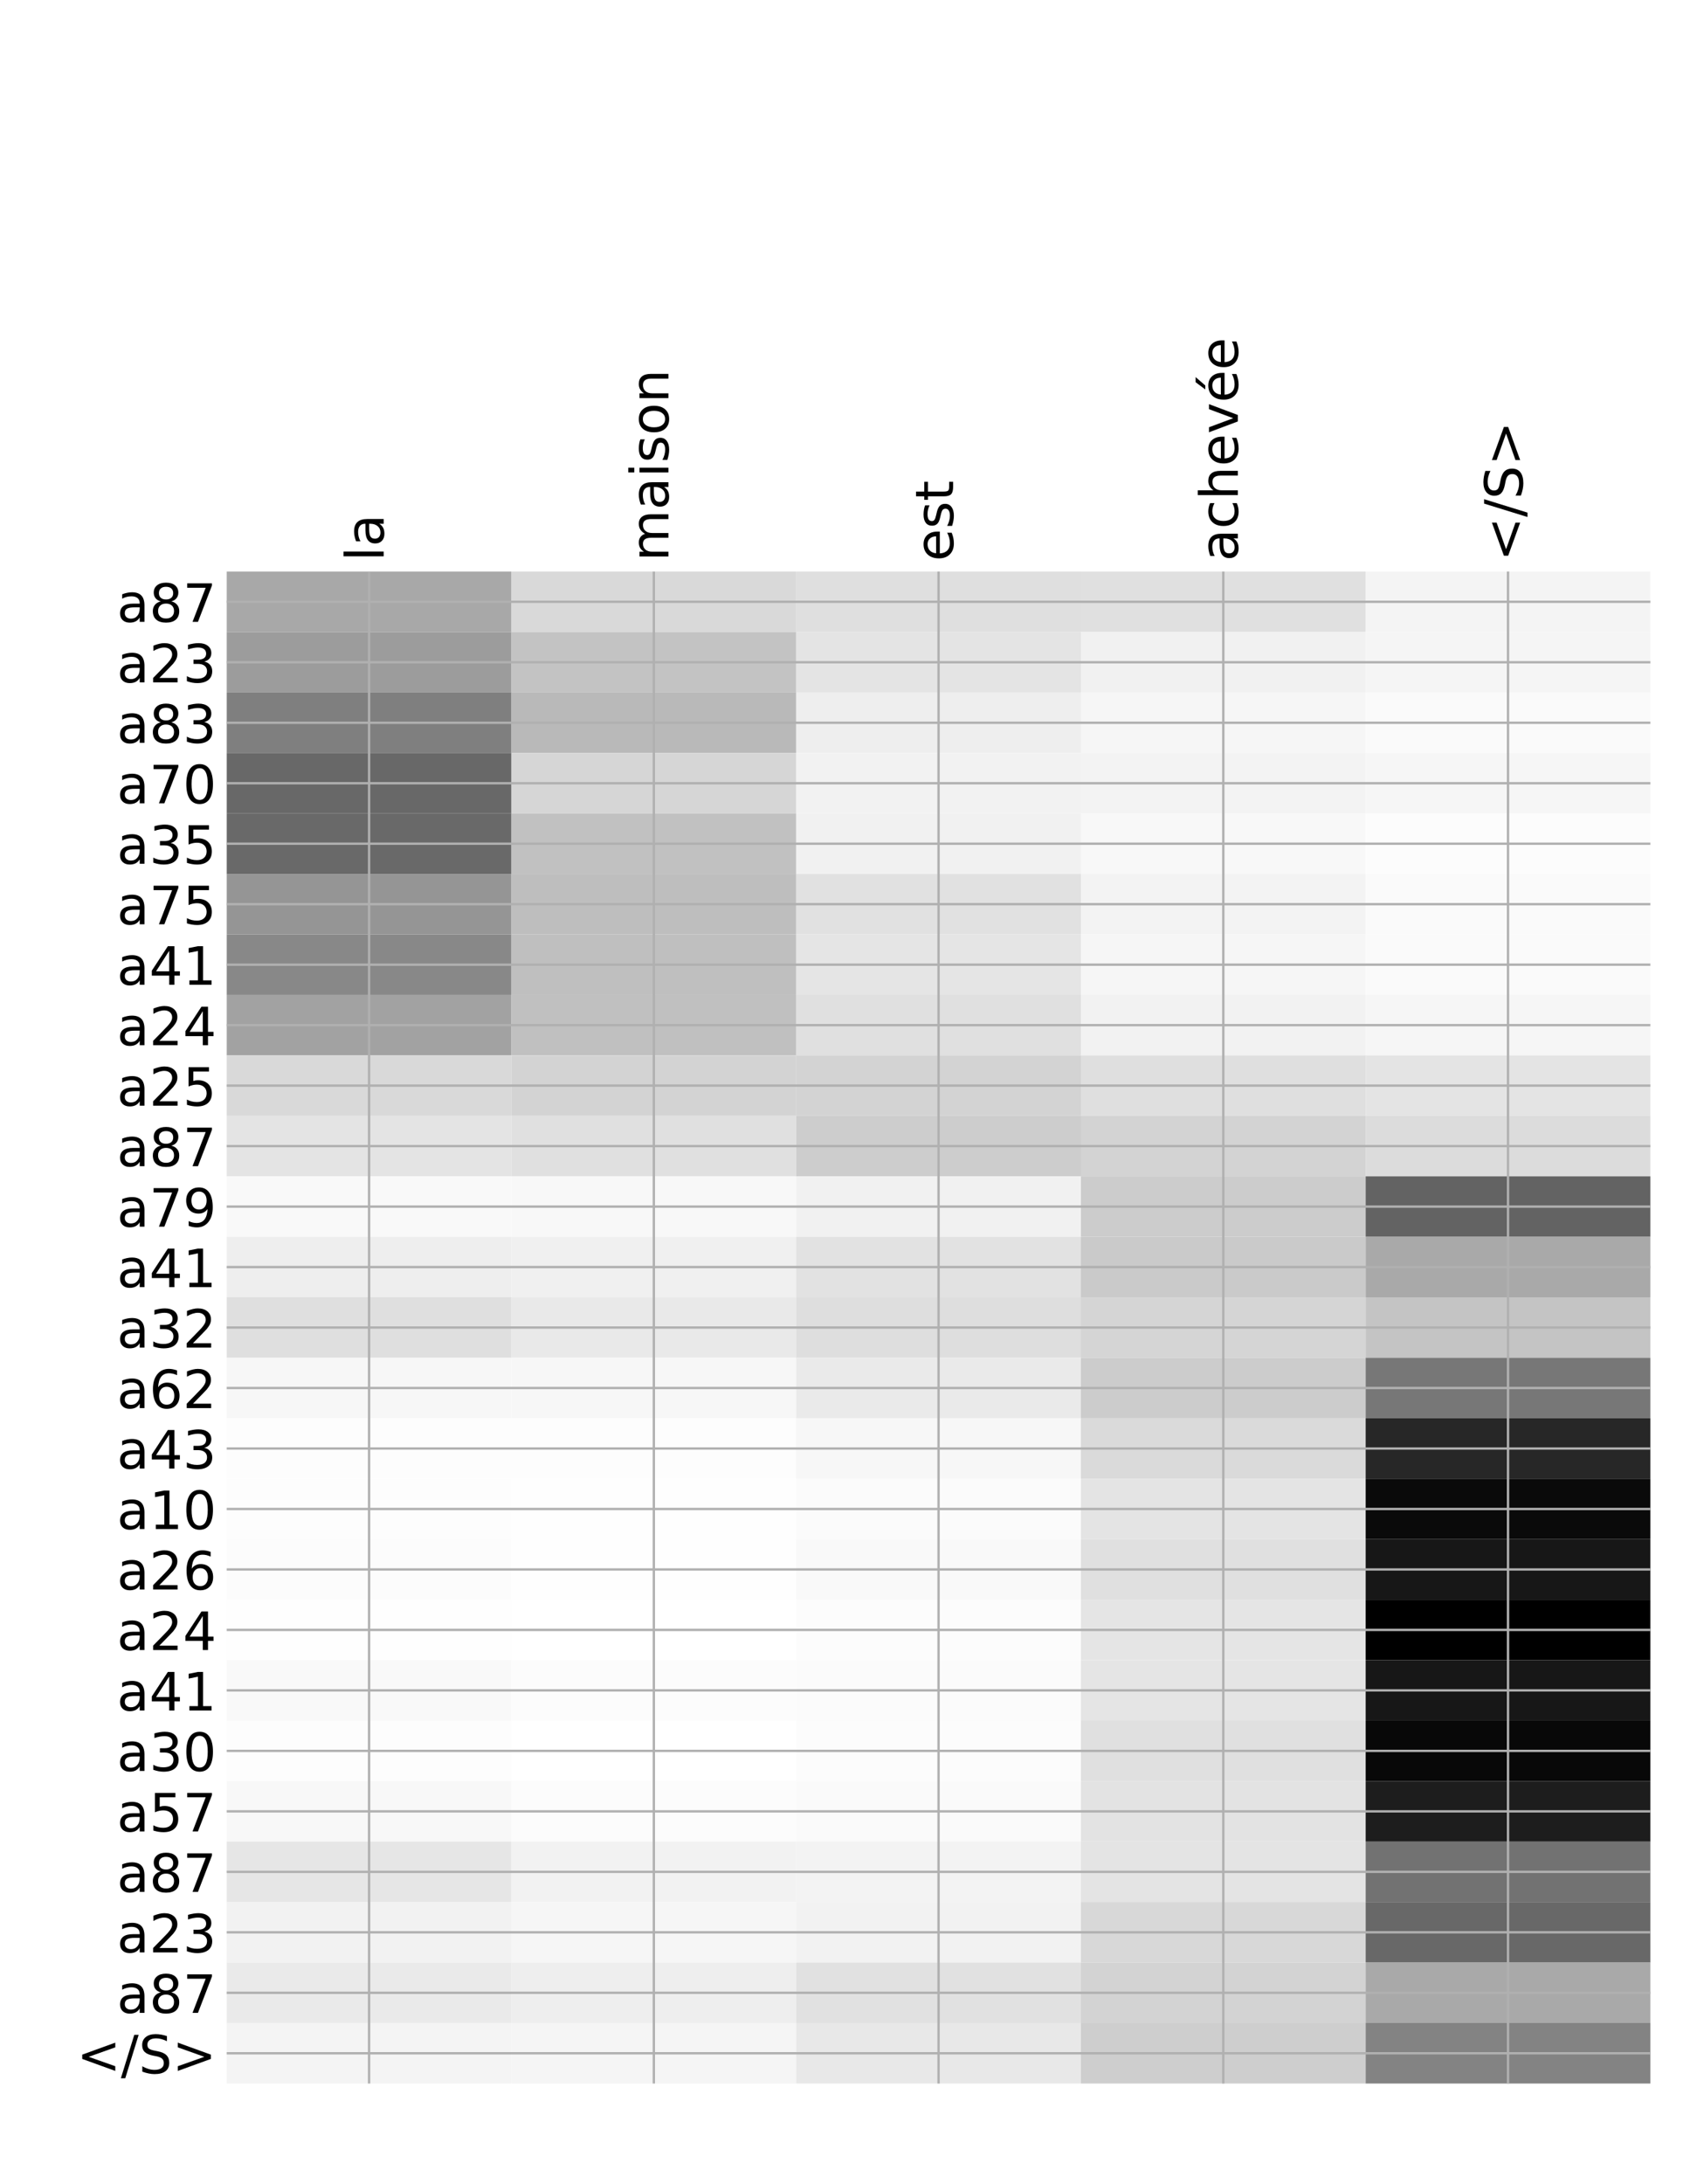 <?xml version="1.0" encoding="utf-8" standalone="no"?>
<!DOCTYPE svg PUBLIC "-//W3C//DTD SVG 1.1//EN"
  "http://www.w3.org/Graphics/SVG/1.1/DTD/svg11.dtd">
<!-- Created with matplotlib (http://matplotlib.org/) -->
<svg height="744pt" version="1.1" viewBox="0 0 576 744" width="576pt" xmlns="http://www.w3.org/2000/svg" xmlns:xlink="http://www.w3.org/1999/xlink">
 <defs>
  <style type="text/css">
*{stroke-linecap:butt;stroke-linejoin:round;}
  </style>
 </defs>
 <g id="figure_1">
  <g id="patch_1">
   <path d="M 0 744 
L 576 744 
L 576 0 
L 0 0 
z
" style="fill:#ffffff;"/>
  </g>
  <g id="axes_1">
   <g id="PolyCollection_1">
    <path clip-path="url(#p7349bd6977)" d="M 77.275 194.697 
L 77.275 215.299 
L 174.32 215.299 
L 174.32 194.697 
L 77.275 194.697 
z
" style="fill:#a8a8a8;"/>
    <path clip-path="url(#p7349bd6977)" d="M 174.32 194.697 
L 174.32 215.299 
L 271.365 215.299 
L 271.365 194.697 
L 174.32 194.697 
z
" style="fill:#d9d9d9;"/>
    <path clip-path="url(#p7349bd6977)" d="M 271.365 194.697 
L 271.365 215.299 
L 368.41 215.299 
L 368.41 194.697 
L 271.365 194.697 
z
" style="fill:#dfdfdf;"/>
    <path clip-path="url(#p7349bd6977)" d="M 368.41 194.697 
L 368.41 215.299 
L 465.455 215.299 
L 465.455 194.697 
L 368.41 194.697 
z
" style="fill:#e0e0e0;"/>
    <path clip-path="url(#p7349bd6977)" d="M 465.455 194.697 
L 465.455 215.299 
L 562.5 215.299 
L 562.5 194.697 
L 465.455 194.697 
z
" style="fill:#f4f4f4;"/>
    <path clip-path="url(#p7349bd6977)" d="M 77.275 215.299 
L 77.275 235.9 
L 174.32 235.9 
L 174.32 215.299 
L 77.275 215.299 
z
" style="fill:#9c9c9c;"/>
    <path clip-path="url(#p7349bd6977)" d="M 174.32 215.299 
L 174.32 235.9 
L 271.365 235.9 
L 271.365 215.299 
L 174.32 215.299 
z
" style="fill:#c3c3c3;"/>
    <path clip-path="url(#p7349bd6977)" d="M 271.365 215.299 
L 271.365 235.9 
L 368.41 235.9 
L 368.41 215.299 
L 271.365 215.299 
z
" style="fill:#e4e4e4;"/>
    <path clip-path="url(#p7349bd6977)" d="M 368.41 215.299 
L 368.41 235.9 
L 465.455 235.9 
L 465.455 215.299 
L 368.41 215.299 
z
" style="fill:#f1f1f1;"/>
    <path clip-path="url(#p7349bd6977)" d="M 465.455 215.299 
L 465.455 235.9 
L 562.5 235.9 
L 562.5 215.299 
L 465.455 215.299 
z
" style="fill:#f5f5f5;"/>
    <path clip-path="url(#p7349bd6977)" d="M 77.275 235.9 
L 77.275 256.501 
L 174.32 256.501 
L 174.32 235.9 
L 77.275 235.9 
z
" style="fill:#7f7f7f;"/>
    <path clip-path="url(#p7349bd6977)" d="M 174.32 235.9 
L 174.32 256.501 
L 271.365 256.501 
L 271.365 235.9 
L 174.32 235.9 
z
" style="fill:#b9b9b9;"/>
    <path clip-path="url(#p7349bd6977)" d="M 271.365 235.9 
L 271.365 256.501 
L 368.41 256.501 
L 368.41 235.9 
L 271.365 235.9 
z
" style="fill:#eeeeee;"/>
    <path clip-path="url(#p7349bd6977)" d="M 368.41 235.9 
L 368.41 256.501 
L 465.455 256.501 
L 465.455 235.9 
L 368.41 235.9 
z
" style="fill:#f6f6f6;"/>
    <path clip-path="url(#p7349bd6977)" d="M 465.455 235.9 
L 465.455 256.501 
L 562.5 256.501 
L 562.5 235.9 
L 465.455 235.9 
z
" style="fill:#fafafa;"/>
    <path clip-path="url(#p7349bd6977)" d="M 77.275 256.501 
L 77.275 277.103 
L 174.32 277.103 
L 174.32 256.501 
L 77.275 256.501 
z
" style="fill:#686868;"/>
    <path clip-path="url(#p7349bd6977)" d="M 174.32 256.501 
L 174.32 277.103 
L 271.365 277.103 
L 271.365 256.501 
L 174.32 256.501 
z
" style="fill:#d6d6d6;"/>
    <path clip-path="url(#p7349bd6977)" d="M 271.365 256.501 
L 271.365 277.103 
L 368.41 277.103 
L 368.41 256.501 
L 271.365 256.501 
z
" style="fill:#f2f2f2;"/>
    <path clip-path="url(#p7349bd6977)" d="M 368.41 256.501 
L 368.41 277.103 
L 465.455 277.103 
L 465.455 256.501 
L 368.41 256.501 
z
" style="fill:#f3f3f3;"/>
    <path clip-path="url(#p7349bd6977)" d="M 465.455 256.501 
L 465.455 277.103 
L 562.5 277.103 
L 562.5 256.501 
L 465.455 256.501 
z
" style="fill:#f6f6f6;"/>
    <path clip-path="url(#p7349bd6977)" d="M 77.275 277.103 
L 77.275 297.704 
L 174.32 297.704 
L 174.32 277.103 
L 77.275 277.103 
z
" style="fill:#696969;"/>
    <path clip-path="url(#p7349bd6977)" d="M 174.32 277.103 
L 174.32 297.704 
L 271.365 297.704 
L 271.365 277.103 
L 174.32 277.103 
z
" style="fill:#c1c1c1;"/>
    <path clip-path="url(#p7349bd6977)" d="M 271.365 277.103 
L 271.365 297.704 
L 368.41 297.704 
L 368.41 277.103 
L 271.365 277.103 
z
" style="fill:#f1f1f1;"/>
    <path clip-path="url(#p7349bd6977)" d="M 368.41 277.103 
L 368.41 297.704 
L 465.455 297.704 
L 465.455 277.103 
L 368.41 277.103 
z
" style="fill:#f8f8f8;"/>
    <path clip-path="url(#p7349bd6977)" d="M 465.455 277.103 
L 465.455 297.704 
L 562.5 297.704 
L 562.5 277.103 
L 465.455 277.103 
z
" style="fill:#fcfcfc;"/>
    <path clip-path="url(#p7349bd6977)" d="M 77.275 297.704 
L 77.275 318.306 
L 174.32 318.306 
L 174.32 297.704 
L 77.275 297.704 
z
" style="fill:#959595;"/>
    <path clip-path="url(#p7349bd6977)" d="M 174.32 297.704 
L 174.32 318.306 
L 271.365 318.306 
L 271.365 297.704 
L 174.32 297.704 
z
" style="fill:#bebebe;"/>
    <path clip-path="url(#p7349bd6977)" d="M 271.365 297.704 
L 271.365 318.306 
L 368.41 318.306 
L 368.41 297.704 
L 271.365 297.704 
z
" style="fill:#e1e1e1;"/>
    <path clip-path="url(#p7349bd6977)" d="M 368.41 297.704 
L 368.41 318.306 
L 465.455 318.306 
L 465.455 297.704 
L 368.41 297.704 
z
" style="fill:#f3f3f3;"/>
    <path clip-path="url(#p7349bd6977)" d="M 465.455 297.704 
L 465.455 318.306 
L 562.5 318.306 
L 562.5 297.704 
L 465.455 297.704 
z
" style="fill:#fafafa;"/>
    <path clip-path="url(#p7349bd6977)" d="M 77.275 318.306 
L 77.275 338.907 
L 174.32 338.907 
L 174.32 318.306 
L 77.275 318.306 
z
" style="fill:#888888;"/>
    <path clip-path="url(#p7349bd6977)" d="M 174.32 318.306 
L 174.32 338.907 
L 271.365 338.907 
L 271.365 318.306 
L 174.32 318.306 
z
" style="fill:#bfbfbf;"/>
    <path clip-path="url(#p7349bd6977)" d="M 271.365 318.306 
L 271.365 338.907 
L 368.41 338.907 
L 368.41 318.306 
L 271.365 318.306 
z
" style="fill:#e5e5e5;"/>
    <path clip-path="url(#p7349bd6977)" d="M 368.41 318.306 
L 368.41 338.907 
L 465.455 338.907 
L 465.455 318.306 
L 368.41 318.306 
z
" style="fill:#f6f6f6;"/>
    <path clip-path="url(#p7349bd6977)" d="M 465.455 318.306 
L 465.455 338.907 
L 562.5 338.907 
L 562.5 318.306 
L 465.455 318.306 
z
" style="fill:#fafafa;"/>
    <path clip-path="url(#p7349bd6977)" d="M 77.275 338.907 
L 77.275 359.509 
L 174.32 359.509 
L 174.32 338.907 
L 77.275 338.907 
z
" style="fill:#a2a2a2;"/>
    <path clip-path="url(#p7349bd6977)" d="M 174.32 338.907 
L 174.32 359.509 
L 271.365 359.509 
L 271.365 338.907 
L 174.32 338.907 
z
" style="fill:#c0c0c0;"/>
    <path clip-path="url(#p7349bd6977)" d="M 271.365 338.907 
L 271.365 359.509 
L 368.41 359.509 
L 368.41 338.907 
L 271.365 338.907 
z
" style="fill:#e0e0e0;"/>
    <path clip-path="url(#p7349bd6977)" d="M 368.41 338.907 
L 368.41 359.509 
L 465.455 359.509 
L 465.455 338.907 
L 368.41 338.907 
z
" style="fill:#f2f2f2;"/>
    <path clip-path="url(#p7349bd6977)" d="M 465.455 338.907 
L 465.455 359.509 
L 562.5 359.509 
L 562.5 338.907 
L 465.455 338.907 
z
" style="fill:#f6f6f6;"/>
    <path clip-path="url(#p7349bd6977)" d="M 77.275 359.509 
L 77.275 380.11 
L 174.32 380.11 
L 174.32 359.509 
L 77.275 359.509 
z
" style="fill:#d9d9d9;"/>
    <path clip-path="url(#p7349bd6977)" d="M 174.32 359.509 
L 174.32 380.11 
L 271.365 380.11 
L 271.365 359.509 
L 174.32 359.509 
z
" style="fill:#d3d3d3;"/>
    <path clip-path="url(#p7349bd6977)" d="M 271.365 359.509 
L 271.365 380.11 
L 368.41 380.11 
L 368.41 359.509 
L 271.365 359.509 
z
" style="fill:#d3d3d3;"/>
    <path clip-path="url(#p7349bd6977)" d="M 368.41 359.509 
L 368.41 380.11 
L 465.455 380.11 
L 465.455 359.509 
L 368.41 359.509 
z
" style="fill:#dfdfdf;"/>
    <path clip-path="url(#p7349bd6977)" d="M 465.455 359.509 
L 465.455 380.11 
L 562.5 380.11 
L 562.5 359.509 
L 465.455 359.509 
z
" style="fill:#e4e4e4;"/>
    <path clip-path="url(#p7349bd6977)" d="M 77.275 380.11 
L 77.275 400.711 
L 174.32 400.711 
L 174.32 380.11 
L 77.275 380.11 
z
" style="fill:#e4e4e4;"/>
    <path clip-path="url(#p7349bd6977)" d="M 174.32 380.11 
L 174.32 400.711 
L 271.365 400.711 
L 271.365 380.11 
L 174.32 380.11 
z
" style="fill:#e0e0e0;"/>
    <path clip-path="url(#p7349bd6977)" d="M 271.365 380.11 
L 271.365 400.711 
L 368.41 400.711 
L 368.41 380.11 
L 271.365 380.11 
z
" style="fill:#cdcdcd;"/>
    <path clip-path="url(#p7349bd6977)" d="M 368.41 380.11 
L 368.41 400.711 
L 465.455 400.711 
L 465.455 380.11 
L 368.41 380.11 
z
" style="fill:#d3d3d3;"/>
    <path clip-path="url(#p7349bd6977)" d="M 465.455 380.11 
L 465.455 400.711 
L 562.5 400.711 
L 562.5 380.11 
L 465.455 380.11 
z
" style="fill:#dcdcdc;"/>
    <path clip-path="url(#p7349bd6977)" d="M 77.275 400.711 
L 77.275 421.313 
L 174.32 421.313 
L 174.32 400.711 
L 77.275 400.711 
z
" style="fill:#f9f9f9;"/>
    <path clip-path="url(#p7349bd6977)" d="M 174.32 400.711 
L 174.32 421.313 
L 271.365 421.313 
L 271.365 400.711 
L 174.32 400.711 
z
" style="fill:#f8f8f8;"/>
    <path clip-path="url(#p7349bd6977)" d="M 271.365 400.711 
L 271.365 421.313 
L 368.41 421.313 
L 368.41 400.711 
L 271.365 400.711 
z
" style="fill:#f1f1f1;"/>
    <path clip-path="url(#p7349bd6977)" d="M 368.41 400.711 
L 368.41 421.313 
L 465.455 421.313 
L 465.455 400.711 
L 368.41 400.711 
z
" style="fill:#cccccc;"/>
    <path clip-path="url(#p7349bd6977)" d="M 465.455 400.711 
L 465.455 421.313 
L 562.5 421.313 
L 562.5 400.711 
L 465.455 400.711 
z
" style="fill:#636363;"/>
    <path clip-path="url(#p7349bd6977)" d="M 77.275 421.313 
L 77.275 441.914 
L 174.32 441.914 
L 174.32 421.313 
L 77.275 421.313 
z
" style="fill:#eeeeee;"/>
    <path clip-path="url(#p7349bd6977)" d="M 174.32 421.313 
L 174.32 441.914 
L 271.365 441.914 
L 271.365 421.313 
L 174.32 421.313 
z
" style="fill:#f0f0f0;"/>
    <path clip-path="url(#p7349bd6977)" d="M 271.365 421.313 
L 271.365 441.914 
L 368.41 441.914 
L 368.41 421.313 
L 271.365 421.313 
z
" style="fill:#e2e2e2;"/>
    <path clip-path="url(#p7349bd6977)" d="M 368.41 421.313 
L 368.41 441.914 
L 465.455 441.914 
L 465.455 421.313 
L 368.41 421.313 
z
" style="fill:#cacaca;"/>
    <path clip-path="url(#p7349bd6977)" d="M 465.455 421.313 
L 465.455 441.914 
L 562.5 441.914 
L 562.5 421.313 
L 465.455 421.313 
z
" style="fill:#a9a9a9;"/>
    <path clip-path="url(#p7349bd6977)" d="M 77.275 441.914 
L 77.275 462.516 
L 174.32 462.516 
L 174.32 441.914 
L 77.275 441.914 
z
" style="fill:#dfdfdf;"/>
    <path clip-path="url(#p7349bd6977)" d="M 174.32 441.914 
L 174.32 462.516 
L 271.365 462.516 
L 271.365 441.914 
L 174.32 441.914 
z
" style="fill:#e9e9e9;"/>
    <path clip-path="url(#p7349bd6977)" d="M 271.365 441.914 
L 271.365 462.516 
L 368.41 462.516 
L 368.41 441.914 
L 271.365 441.914 
z
" style="fill:#dedede;"/>
    <path clip-path="url(#p7349bd6977)" d="M 368.41 441.914 
L 368.41 462.516 
L 465.455 462.516 
L 465.455 441.914 
L 368.41 441.914 
z
" style="fill:#d5d5d5;"/>
    <path clip-path="url(#p7349bd6977)" d="M 465.455 441.914 
L 465.455 462.516 
L 562.5 462.516 
L 562.5 441.914 
L 465.455 441.914 
z
" style="fill:#c4c4c4;"/>
    <path clip-path="url(#p7349bd6977)" d="M 77.275 462.516 
L 77.275 483.117 
L 174.32 483.117 
L 174.32 462.516 
L 77.275 462.516 
z
" style="fill:#f7f7f7;"/>
    <path clip-path="url(#p7349bd6977)" d="M 174.32 462.516 
L 174.32 483.117 
L 271.365 483.117 
L 271.365 462.516 
L 174.32 462.516 
z
" style="fill:#f7f7f7;"/>
    <path clip-path="url(#p7349bd6977)" d="M 271.365 462.516 
L 271.365 483.117 
L 368.41 483.117 
L 368.41 462.516 
L 271.365 462.516 
z
" style="fill:#eaeaea;"/>
    <path clip-path="url(#p7349bd6977)" d="M 368.41 462.516 
L 368.41 483.117 
L 465.455 483.117 
L 465.455 462.516 
L 368.41 462.516 
z
" style="fill:#cccccc;"/>
    <path clip-path="url(#p7349bd6977)" d="M 465.455 462.516 
L 465.455 483.117 
L 562.5 483.117 
L 562.5 462.516 
L 465.455 462.516 
z
" style="fill:#777777;"/>
    <path clip-path="url(#p7349bd6977)" d="M 77.275 483.117 
L 77.275 503.718 
L 174.32 503.718 
L 174.32 483.117 
L 77.275 483.117 
z
" style="fill:#fdfdfd;"/>
    <path clip-path="url(#p7349bd6977)" d="M 174.32 483.117 
L 174.32 503.718 
L 271.365 503.718 
L 271.365 483.117 
L 174.32 483.117 
z
" style="fill:#fdfdfd;"/>
    <path clip-path="url(#p7349bd6977)" d="M 271.365 483.117 
L 271.365 503.718 
L 368.41 503.718 
L 368.41 483.117 
L 271.365 483.117 
z
" style="fill:#f7f7f7;"/>
    <path clip-path="url(#p7349bd6977)" d="M 368.41 483.117 
L 368.41 503.718 
L 465.455 503.718 
L 465.455 483.117 
L 368.41 483.117 
z
" style="fill:#dadada;"/>
    <path clip-path="url(#p7349bd6977)" d="M 465.455 483.117 
L 465.455 503.718 
L 562.5 503.718 
L 562.5 483.117 
L 465.455 483.117 
z
" style="fill:#272727;"/>
    <path clip-path="url(#p7349bd6977)" d="M 77.275 503.718 
L 77.275 524.32 
L 174.32 524.32 
L 174.32 503.718 
L 77.275 503.718 
z
" style="fill:#fdfdfd;"/>
    <path clip-path="url(#p7349bd6977)" d="M 174.32 503.718 
L 174.32 524.32 
L 271.365 524.32 
L 271.365 503.718 
L 174.32 503.718 
z
" style="fill:#fefefe;"/>
    <path clip-path="url(#p7349bd6977)" d="M 271.365 503.718 
L 271.365 524.32 
L 368.41 524.32 
L 368.41 503.718 
L 271.365 503.718 
z
" style="fill:#fbfbfb;"/>
    <path clip-path="url(#p7349bd6977)" d="M 368.41 503.718 
L 368.41 524.32 
L 465.455 524.32 
L 465.455 503.718 
L 368.41 503.718 
z
" style="fill:#e4e4e4;"/>
    <path clip-path="url(#p7349bd6977)" d="M 465.455 503.718 
L 465.455 524.32 
L 562.5 524.32 
L 562.5 503.718 
L 465.455 503.718 
z
" style="fill:#0a0a0a;"/>
    <path clip-path="url(#p7349bd6977)" d="M 77.275 524.32 
L 77.275 544.921 
L 174.32 544.921 
L 174.32 524.32 
L 77.275 524.32 
z
" style="fill:#fcfcfc;"/>
    <path clip-path="url(#p7349bd6977)" d="M 174.32 524.32 
L 174.32 544.921 
L 271.365 544.921 
L 271.365 524.32 
L 174.32 524.32 
z
" style="fill:#fefefe;"/>
    <path clip-path="url(#p7349bd6977)" d="M 271.365 524.32 
L 271.365 544.921 
L 368.41 544.921 
L 368.41 524.32 
L 271.365 524.32 
z
" style="fill:#f9f9f9;"/>
    <path clip-path="url(#p7349bd6977)" d="M 368.41 524.32 
L 368.41 544.921 
L 465.455 544.921 
L 465.455 524.32 
L 368.41 524.32 
z
" style="fill:#e0e0e0;"/>
    <path clip-path="url(#p7349bd6977)" d="M 465.455 524.32 
L 465.455 544.921 
L 562.5 544.921 
L 562.5 524.32 
L 465.455 524.32 
z
" style="fill:#171717;"/>
    <path clip-path="url(#p7349bd6977)" d="M 77.275 544.921 
L 77.275 565.523 
L 174.32 565.523 
L 174.32 544.921 
L 77.275 544.921 
z
" style="fill:#fefefe;"/>
    <path clip-path="url(#p7349bd6977)" d="M 174.32 544.921 
L 174.32 565.523 
L 271.365 565.523 
L 271.365 544.921 
L 174.32 544.921 
z
" style="fill:#ffffff;"/>
    <path clip-path="url(#p7349bd6977)" d="M 271.365 544.921 
L 271.365 565.523 
L 368.41 565.523 
L 368.41 544.921 
L 271.365 544.921 
z
" style="fill:#fcfcfc;"/>
    <path clip-path="url(#p7349bd6977)" d="M 368.41 544.921 
L 368.41 565.523 
L 465.455 565.523 
L 465.455 544.921 
L 368.41 544.921 
z
" style="fill:#e5e5e5;"/>
    <path clip-path="url(#p7349bd6977)" d="M 465.455 544.921 
L 465.455 565.523 
L 562.5 565.523 
L 562.5 544.921 
L 465.455 544.921 
z
"/>
    <path clip-path="url(#p7349bd6977)" d="M 77.275 565.523 
L 77.275 586.124 
L 174.32 586.124 
L 174.32 565.523 
L 77.275 565.523 
z
" style="fill:#f9f9f9;"/>
    <path clip-path="url(#p7349bd6977)" d="M 174.32 565.523 
L 174.32 586.124 
L 271.365 586.124 
L 271.365 565.523 
L 174.32 565.523 
z
" style="fill:#fcfcfc;"/>
    <path clip-path="url(#p7349bd6977)" d="M 271.365 565.523 
L 271.365 586.124 
L 368.41 586.124 
L 368.41 565.523 
L 271.365 565.523 
z
" style="fill:#fbfbfb;"/>
    <path clip-path="url(#p7349bd6977)" d="M 368.41 565.523 
L 368.41 586.124 
L 465.455 586.124 
L 465.455 565.523 
L 368.41 565.523 
z
" style="fill:#e5e5e5;"/>
    <path clip-path="url(#p7349bd6977)" d="M 465.455 565.523 
L 465.455 586.124 
L 562.5 586.124 
L 562.5 565.523 
L 465.455 565.523 
z
" style="fill:#171717;"/>
    <path clip-path="url(#p7349bd6977)" d="M 77.275 586.124 
L 77.275 606.726 
L 174.32 606.726 
L 174.32 586.124 
L 77.275 586.124 
z
" style="fill:#fdfdfd;"/>
    <path clip-path="url(#p7349bd6977)" d="M 174.32 586.124 
L 174.32 606.726 
L 271.365 606.726 
L 271.365 586.124 
L 174.32 586.124 
z
" style="fill:#ffffff;"/>
    <path clip-path="url(#p7349bd6977)" d="M 271.365 586.124 
L 271.365 606.726 
L 368.41 606.726 
L 368.41 586.124 
L 271.365 586.124 
z
" style="fill:#fcfcfc;"/>
    <path clip-path="url(#p7349bd6977)" d="M 368.41 586.124 
L 368.41 606.726 
L 465.455 606.726 
L 465.455 586.124 
L 368.41 586.124 
z
" style="fill:#e0e0e0;"/>
    <path clip-path="url(#p7349bd6977)" d="M 465.455 586.124 
L 465.455 606.726 
L 562.5 606.726 
L 562.5 586.124 
L 465.455 586.124 
z
" style="fill:#080808;"/>
    <path clip-path="url(#p7349bd6977)" d="M 77.275 606.726 
L 77.275 627.327 
L 174.32 627.327 
L 174.32 606.726 
L 77.275 606.726 
z
" style="fill:#f8f8f8;"/>
    <path clip-path="url(#p7349bd6977)" d="M 174.32 606.726 
L 174.32 627.327 
L 271.365 627.327 
L 271.365 606.726 
L 174.32 606.726 
z
" style="fill:#fcfcfc;"/>
    <path clip-path="url(#p7349bd6977)" d="M 271.365 606.726 
L 271.365 627.327 
L 368.41 627.327 
L 368.41 606.726 
L 271.365 606.726 
z
" style="fill:#fafafa;"/>
    <path clip-path="url(#p7349bd6977)" d="M 368.41 606.726 
L 368.41 627.327 
L 465.455 627.327 
L 465.455 606.726 
L 368.41 606.726 
z
" style="fill:#e3e3e3;"/>
    <path clip-path="url(#p7349bd6977)" d="M 465.455 606.726 
L 465.455 627.327 
L 562.5 627.327 
L 562.5 606.726 
L 465.455 606.726 
z
" style="fill:#1d1d1d;"/>
    <path clip-path="url(#p7349bd6977)" d="M 77.275 627.327 
L 77.275 647.928 
L 174.32 647.928 
L 174.32 627.327 
L 77.275 627.327 
z
" style="fill:#e6e6e6;"/>
    <path clip-path="url(#p7349bd6977)" d="M 174.32 627.327 
L 174.32 647.928 
L 271.365 647.928 
L 271.365 627.327 
L 174.32 627.327 
z
" style="fill:#f2f2f2;"/>
    <path clip-path="url(#p7349bd6977)" d="M 271.365 627.327 
L 271.365 647.928 
L 368.41 647.928 
L 368.41 627.327 
L 271.365 627.327 
z
" style="fill:#f3f3f3;"/>
    <path clip-path="url(#p7349bd6977)" d="M 368.41 627.327 
L 368.41 647.928 
L 465.455 647.928 
L 465.455 627.327 
L 368.41 627.327 
z
" style="fill:#e4e4e4;"/>
    <path clip-path="url(#p7349bd6977)" d="M 465.455 627.327 
L 465.455 647.928 
L 562.5 647.928 
L 562.5 627.327 
L 465.455 627.327 
z
" style="fill:#727272;"/>
    <path clip-path="url(#p7349bd6977)" d="M 77.275 647.928 
L 77.275 668.53 
L 174.32 668.53 
L 174.32 647.928 
L 77.275 647.928 
z
" style="fill:#f2f2f2;"/>
    <path clip-path="url(#p7349bd6977)" d="M 174.32 647.928 
L 174.32 668.53 
L 271.365 668.53 
L 271.365 647.928 
L 174.32 647.928 
z
" style="fill:#f6f6f6;"/>
    <path clip-path="url(#p7349bd6977)" d="M 271.365 647.928 
L 271.365 668.53 
L 368.41 668.53 
L 368.41 647.928 
L 271.365 647.928 
z
" style="fill:#f2f2f2;"/>
    <path clip-path="url(#p7349bd6977)" d="M 368.41 647.928 
L 368.41 668.53 
L 465.455 668.53 
L 465.455 647.928 
L 368.41 647.928 
z
" style="fill:#d8d8d8;"/>
    <path clip-path="url(#p7349bd6977)" d="M 465.455 647.928 
L 465.455 668.53 
L 562.5 668.53 
L 562.5 647.928 
L 465.455 647.928 
z
" style="fill:#686868;"/>
    <path clip-path="url(#p7349bd6977)" d="M 77.275 668.53 
L 77.275 689.131 
L 174.32 689.131 
L 174.32 668.53 
L 77.275 668.53 
z
" style="fill:#eaeaea;"/>
    <path clip-path="url(#p7349bd6977)" d="M 174.32 668.53 
L 174.32 689.131 
L 271.365 689.131 
L 271.365 668.53 
L 174.32 668.53 
z
" style="fill:#eeeeee;"/>
    <path clip-path="url(#p7349bd6977)" d="M 271.365 668.53 
L 271.365 689.131 
L 368.41 689.131 
L 368.41 668.53 
L 271.365 668.53 
z
" style="fill:#e1e1e1;"/>
    <path clip-path="url(#p7349bd6977)" d="M 368.41 668.53 
L 368.41 689.131 
L 465.455 689.131 
L 465.455 668.53 
L 368.41 668.53 
z
" style="fill:#d3d3d3;"/>
    <path clip-path="url(#p7349bd6977)" d="M 465.455 668.53 
L 465.455 689.131 
L 562.5 689.131 
L 562.5 668.53 
L 465.455 668.53 
z
" style="fill:#a9a9a9;"/>
    <path clip-path="url(#p7349bd6977)" d="M 77.275 689.131 
L 77.275 709.733 
L 174.32 709.733 
L 174.32 689.131 
L 77.275 689.131 
z
" style="fill:#f4f4f4;"/>
    <path clip-path="url(#p7349bd6977)" d="M 174.32 689.131 
L 174.32 709.733 
L 271.365 709.733 
L 271.365 689.131 
L 174.32 689.131 
z
" style="fill:#f5f5f5;"/>
    <path clip-path="url(#p7349bd6977)" d="M 271.365 689.131 
L 271.365 709.733 
L 368.41 709.733 
L 368.41 689.131 
L 271.365 689.131 
z
" style="fill:#e8e8e8;"/>
    <path clip-path="url(#p7349bd6977)" d="M 368.41 689.131 
L 368.41 709.733 
L 465.455 709.733 
L 465.455 689.131 
L 368.41 689.131 
z
" style="fill:#cecece;"/>
    <path clip-path="url(#p7349bd6977)" d="M 465.455 689.131 
L 465.455 709.733 
L 562.5 709.733 
L 562.5 689.131 
L 465.455 689.131 
z
" style="fill:#838383;"/>
   </g>
   <g id="matplotlib.axis_1">
    <g id="xtick_1">
     <g id="line2d_1">
      <path clip-path="url(#p7349bd6977)" d="M 125.797 709.733 
L 125.797 194.697 
" style="fill:none;stroke:#b0b0b0;stroke-linecap:square;stroke-width:0.8;"/>
     </g>
     <g id="line2d_2"/>
     <g id="text_1">
      <!-- la -->
      <defs>
       <path d="M 9.422 75.984 
L 18.406 75.984 
L 18.406 0 
L 9.422 0 
z
" id="DejaVuSans-6c"/>
       <path d="M 34.281 27.484 
Q 23.391 27.484 19.188 25 
Q 14.984 22.516 14.984 16.5 
Q 14.984 11.719 18.141 8.906 
Q 21.297 6.109 26.703 6.109 
Q 34.188 6.109 38.703 11.406 
Q 43.219 16.703 43.219 25.484 
L 43.219 27.484 
z
M 52.203 31.203 
L 52.203 0 
L 43.219 0 
L 43.219 8.297 
Q 40.141 3.328 35.547 0.953 
Q 30.953 -1.422 24.312 -1.422 
Q 15.922 -1.422 10.953 3.297 
Q 6 8.016 6 15.922 
Q 6 25.141 12.172 29.828 
Q 18.359 34.516 30.609 34.516 
L 43.219 34.516 
L 43.219 35.406 
Q 43.219 41.609 39.141 45 
Q 35.062 48.391 27.688 48.391 
Q 23 48.391 18.547 47.266 
Q 14.109 46.141 10.016 43.891 
L 10.016 52.203 
Q 14.938 54.109 19.578 55.047 
Q 24.219 56 28.609 56 
Q 40.484 56 46.344 49.844 
Q 52.203 43.703 52.203 31.203 
z
" id="DejaVuSans-61"/>
      </defs>
      <g transform="translate(130.764 191.197)rotate(-90)scale(0.18 -0.18)">
       <use xlink:href="#DejaVuSans-6c"/>
       <use x="27.783" xlink:href="#DejaVuSans-61"/>
      </g>
     </g>
    </g>
    <g id="xtick_2">
     <g id="line2d_3">
      <path clip-path="url(#p7349bd6977)" d="M 222.843 709.733 
L 222.843 194.697 
" style="fill:none;stroke:#b0b0b0;stroke-linecap:square;stroke-width:0.8;"/>
     </g>
     <g id="line2d_4"/>
     <g id="text_2">
      <!-- maison -->
      <defs>
       <path d="M 52 44.188 
Q 55.375 50.25 60.062 53.125 
Q 64.75 56 71.094 56 
Q 79.641 56 84.281 50.016 
Q 88.922 44.047 88.922 33.016 
L 88.922 0 
L 79.891 0 
L 79.891 32.719 
Q 79.891 40.578 77.094 44.375 
Q 74.312 48.188 68.609 48.188 
Q 61.625 48.188 57.562 43.547 
Q 53.516 38.922 53.516 30.906 
L 53.516 0 
L 44.484 0 
L 44.484 32.719 
Q 44.484 40.625 41.703 44.406 
Q 38.922 48.188 33.109 48.188 
Q 26.219 48.188 22.156 43.531 
Q 18.109 38.875 18.109 30.906 
L 18.109 0 
L 9.078 0 
L 9.078 54.688 
L 18.109 54.688 
L 18.109 46.188 
Q 21.188 51.219 25.484 53.609 
Q 29.781 56 35.688 56 
Q 41.656 56 45.828 52.969 
Q 50 49.953 52 44.188 
z
" id="DejaVuSans-6d"/>
       <path d="M 9.422 54.688 
L 18.406 54.688 
L 18.406 0 
L 9.422 0 
z
M 9.422 75.984 
L 18.406 75.984 
L 18.406 64.594 
L 9.422 64.594 
z
" id="DejaVuSans-69"/>
       <path d="M 44.281 53.078 
L 44.281 44.578 
Q 40.484 46.531 36.375 47.5 
Q 32.281 48.484 27.875 48.484 
Q 21.188 48.484 17.844 46.438 
Q 14.5 44.391 14.5 40.281 
Q 14.5 37.156 16.891 35.375 
Q 19.281 33.594 26.516 31.984 
L 29.594 31.297 
Q 39.156 29.25 43.188 25.516 
Q 47.219 21.781 47.219 15.094 
Q 47.219 7.469 41.188 3.016 
Q 35.156 -1.422 24.609 -1.422 
Q 20.219 -1.422 15.453 -0.562 
Q 10.688 0.297 5.422 2 
L 5.422 11.281 
Q 10.406 8.688 15.234 7.391 
Q 20.062 6.109 24.812 6.109 
Q 31.156 6.109 34.562 8.281 
Q 37.984 10.453 37.984 14.406 
Q 37.984 18.062 35.516 20.016 
Q 33.062 21.969 24.703 23.781 
L 21.578 24.516 
Q 13.234 26.266 9.516 29.906 
Q 5.812 33.547 5.812 39.891 
Q 5.812 47.609 11.281 51.797 
Q 16.75 56 26.812 56 
Q 31.781 56 36.172 55.266 
Q 40.578 54.547 44.281 53.078 
z
" id="DejaVuSans-73"/>
       <path d="M 30.609 48.391 
Q 23.391 48.391 19.188 42.75 
Q 14.984 37.109 14.984 27.297 
Q 14.984 17.484 19.156 11.844 
Q 23.344 6.203 30.609 6.203 
Q 37.797 6.203 41.984 11.859 
Q 46.188 17.531 46.188 27.297 
Q 46.188 37.016 41.984 42.703 
Q 37.797 48.391 30.609 48.391 
z
M 30.609 56 
Q 42.328 56 49.016 48.375 
Q 55.719 40.766 55.719 27.297 
Q 55.719 13.875 49.016 6.219 
Q 42.328 -1.422 30.609 -1.422 
Q 18.844 -1.422 12.172 6.219 
Q 5.516 13.875 5.516 27.297 
Q 5.516 40.766 12.172 48.375 
Q 18.844 56 30.609 56 
z
" id="DejaVuSans-6f"/>
       <path d="M 54.891 33.016 
L 54.891 0 
L 45.906 0 
L 45.906 32.719 
Q 45.906 40.484 42.875 44.328 
Q 39.844 48.188 33.797 48.188 
Q 26.516 48.188 22.312 43.547 
Q 18.109 38.922 18.109 30.906 
L 18.109 0 
L 9.078 0 
L 9.078 54.688 
L 18.109 54.688 
L 18.109 46.188 
Q 21.344 51.125 25.703 53.562 
Q 30.078 56 35.797 56 
Q 45.219 56 50.047 50.172 
Q 54.891 44.344 54.891 33.016 
z
" id="DejaVuSans-6e"/>
      </defs>
      <g transform="translate(227.809 191.197)rotate(-90)scale(0.18 -0.18)">
       <use xlink:href="#DejaVuSans-6d"/>
       <use x="97.412" xlink:href="#DejaVuSans-61"/>
       <use x="158.691" xlink:href="#DejaVuSans-69"/>
       <use x="186.475" xlink:href="#DejaVuSans-73"/>
       <use x="238.574" xlink:href="#DejaVuSans-6f"/>
       <use x="299.756" xlink:href="#DejaVuSans-6e"/>
      </g>
     </g>
    </g>
    <g id="xtick_3">
     <g id="line2d_5">
      <path clip-path="url(#p7349bd6977)" d="M 319.887 709.733 
L 319.887 194.697 
" style="fill:none;stroke:#b0b0b0;stroke-linecap:square;stroke-width:0.8;"/>
     </g>
     <g id="line2d_6"/>
     <g id="text_3">
      <!-- est -->
      <defs>
       <path d="M 56.203 29.594 
L 56.203 25.203 
L 14.891 25.203 
Q 15.484 15.922 20.484 11.062 
Q 25.484 6.203 34.422 6.203 
Q 39.594 6.203 44.453 7.469 
Q 49.312 8.734 54.109 11.281 
L 54.109 2.781 
Q 49.266 0.734 44.188 -0.344 
Q 39.109 -1.422 33.891 -1.422 
Q 20.797 -1.422 13.156 6.188 
Q 5.516 13.812 5.516 26.812 
Q 5.516 40.234 12.766 48.109 
Q 20.016 56 32.328 56 
Q 43.359 56 49.781 48.891 
Q 56.203 41.797 56.203 29.594 
z
M 47.219 32.234 
Q 47.125 39.594 43.094 43.984 
Q 39.062 48.391 32.422 48.391 
Q 24.906 48.391 20.391 44.141 
Q 15.875 39.891 15.188 32.172 
z
" id="DejaVuSans-65"/>
       <path d="M 18.312 70.219 
L 18.312 54.688 
L 36.812 54.688 
L 36.812 47.703 
L 18.312 47.703 
L 18.312 18.016 
Q 18.312 11.328 20.141 9.422 
Q 21.969 7.516 27.594 7.516 
L 36.812 7.516 
L 36.812 0 
L 27.594 0 
Q 17.188 0 13.234 3.875 
Q 9.281 7.766 9.281 18.016 
L 9.281 47.703 
L 2.688 47.703 
L 2.688 54.688 
L 9.281 54.688 
L 9.281 70.219 
z
" id="DejaVuSans-74"/>
      </defs>
      <g transform="translate(324.854 191.197)rotate(-90)scale(0.18 -0.18)">
       <use xlink:href="#DejaVuSans-65"/>
       <use x="61.523" xlink:href="#DejaVuSans-73"/>
       <use x="113.623" xlink:href="#DejaVuSans-74"/>
      </g>
     </g>
    </g>
    <g id="xtick_4">
     <g id="line2d_7">
      <path clip-path="url(#p7349bd6977)" d="M 416.933 709.733 
L 416.933 194.697 
" style="fill:none;stroke:#b0b0b0;stroke-linecap:square;stroke-width:0.8;"/>
     </g>
     <g id="line2d_8"/>
     <g id="text_4">
      <!-- achevée -->
      <defs>
       <path d="M 48.781 52.594 
L 48.781 44.188 
Q 44.969 46.297 41.141 47.344 
Q 37.312 48.391 33.406 48.391 
Q 24.656 48.391 19.812 42.844 
Q 14.984 37.312 14.984 27.297 
Q 14.984 17.281 19.812 11.734 
Q 24.656 6.203 33.406 6.203 
Q 37.312 6.203 41.141 7.25 
Q 44.969 8.297 48.781 10.406 
L 48.781 2.094 
Q 45.016 0.344 40.984 -0.531 
Q 36.969 -1.422 32.422 -1.422 
Q 20.062 -1.422 12.781 6.344 
Q 5.516 14.109 5.516 27.297 
Q 5.516 40.672 12.859 48.328 
Q 20.219 56 33.016 56 
Q 37.156 56 41.109 55.141 
Q 45.062 54.297 48.781 52.594 
z
" id="DejaVuSans-63"/>
       <path d="M 54.891 33.016 
L 54.891 0 
L 45.906 0 
L 45.906 32.719 
Q 45.906 40.484 42.875 44.328 
Q 39.844 48.188 33.797 48.188 
Q 26.516 48.188 22.312 43.547 
Q 18.109 38.922 18.109 30.906 
L 18.109 0 
L 9.078 0 
L 9.078 75.984 
L 18.109 75.984 
L 18.109 46.188 
Q 21.344 51.125 25.703 53.562 
Q 30.078 56 35.797 56 
Q 45.219 56 50.047 50.172 
Q 54.891 44.344 54.891 33.016 
z
" id="DejaVuSans-68"/>
       <path d="M 2.984 54.688 
L 12.5 54.688 
L 29.594 8.797 
L 46.688 54.688 
L 56.203 54.688 
L 35.688 0 
L 23.484 0 
z
" id="DejaVuSans-76"/>
       <path d="M 56.203 29.594 
L 56.203 25.203 
L 14.891 25.203 
Q 15.484 15.922 20.484 11.062 
Q 25.484 6.203 34.422 6.203 
Q 39.594 6.203 44.453 7.469 
Q 49.312 8.734 54.109 11.281 
L 54.109 2.781 
Q 49.266 0.734 44.188 -0.344 
Q 39.109 -1.422 33.891 -1.422 
Q 20.797 -1.422 13.156 6.188 
Q 5.516 13.812 5.516 26.812 
Q 5.516 40.234 12.766 48.109 
Q 20.016 56 32.328 56 
Q 43.359 56 49.781 48.891 
Q 56.203 41.797 56.203 29.594 
z
M 47.219 32.234 
Q 47.125 39.594 43.094 43.984 
Q 39.062 48.391 32.422 48.391 
Q 24.906 48.391 20.391 44.141 
Q 15.875 39.891 15.188 32.172 
z
M 38.531 79.984 
L 48.25 79.984 
L 32.344 61.625 
L 24.859 61.625 
z
" id="DejaVuSans-e9"/>
      </defs>
      <g transform="translate(421.899 191.197)rotate(-90)scale(0.18 -0.18)">
       <use xlink:href="#DejaVuSans-61"/>
       <use x="61.279" xlink:href="#DejaVuSans-63"/>
       <use x="116.26" xlink:href="#DejaVuSans-68"/>
       <use x="179.639" xlink:href="#DejaVuSans-65"/>
       <use x="241.162" xlink:href="#DejaVuSans-76"/>
       <use x="300.342" xlink:href="#DejaVuSans-e9"/>
       <use x="361.865" xlink:href="#DejaVuSans-65"/>
      </g>
     </g>
    </g>
    <g id="xtick_5">
     <g id="line2d_9">
      <path clip-path="url(#p7349bd6977)" d="M 513.977 709.733 
L 513.977 194.697 
" style="fill:none;stroke:#b0b0b0;stroke-linecap:square;stroke-width:0.8;"/>
     </g>
     <g id="line2d_10"/>
     <g id="text_5">
      <!-- &lt;/S&gt; -->
      <defs>
       <path d="M 73.188 49.219 
L 22.797 31.297 
L 73.188 13.484 
L 73.188 4.594 
L 10.594 27.297 
L 10.594 35.406 
L 73.188 58.109 
z
" id="DejaVuSans-3c"/>
       <path d="M 25.391 72.906 
L 33.688 72.906 
L 8.297 -9.281 
L 0 -9.281 
z
" id="DejaVuSans-2f"/>
       <path d="M 53.516 70.516 
L 53.516 60.891 
Q 47.906 63.578 42.922 64.891 
Q 37.938 66.219 33.297 66.219 
Q 25.25 66.219 20.875 63.094 
Q 16.5 59.969 16.5 54.203 
Q 16.5 49.359 19.406 46.891 
Q 22.312 44.438 30.422 42.922 
L 36.375 41.703 
Q 47.406 39.594 52.656 34.297 
Q 57.906 29 57.906 20.125 
Q 57.906 9.516 50.797 4.047 
Q 43.703 -1.422 29.984 -1.422 
Q 24.812 -1.422 18.969 -0.25 
Q 13.141 0.922 6.891 3.219 
L 6.891 13.375 
Q 12.891 10.016 18.656 8.297 
Q 24.422 6.594 29.984 6.594 
Q 38.422 6.594 43.016 9.906 
Q 47.609 13.234 47.609 19.391 
Q 47.609 24.75 44.312 27.781 
Q 41.016 30.812 33.5 32.328 
L 27.484 33.5 
Q 16.453 35.688 11.516 40.375 
Q 6.594 45.062 6.594 53.422 
Q 6.594 63.094 13.406 68.656 
Q 20.219 74.219 32.172 74.219 
Q 37.312 74.219 42.625 73.281 
Q 47.953 72.359 53.516 70.516 
z
" id="DejaVuSans-53"/>
       <path d="M 10.594 49.219 
L 10.594 58.109 
L 73.188 35.406 
L 73.188 27.297 
L 10.594 4.594 
L 10.594 13.484 
L 60.891 31.297 
z
" id="DejaVuSans-3e"/>
      </defs>
      <g transform="translate(518.944 191.197)rotate(-90)scale(0.18 -0.18)">
       <use xlink:href="#DejaVuSans-3c"/>
       <use x="83.789" xlink:href="#DejaVuSans-2f"/>
       <use x="117.48" xlink:href="#DejaVuSans-53"/>
       <use x="180.957" xlink:href="#DejaVuSans-3e"/>
      </g>
     </g>
    </g>
   </g>
   <g id="matplotlib.axis_2">
    <g id="ytick_1">
     <g id="line2d_11">
      <path clip-path="url(#p7349bd6977)" d="M 77.275 204.998 
L 562.5 204.998 
" style="fill:none;stroke:#b0b0b0;stroke-linecap:square;stroke-width:0.8;"/>
     </g>
     <g id="line2d_12"/>
     <g id="text_6">
      <!-- a87 -->
      <defs>
       <path d="M 31.781 34.625 
Q 24.75 34.625 20.719 30.859 
Q 16.703 27.094 16.703 20.516 
Q 16.703 13.922 20.719 10.156 
Q 24.75 6.391 31.781 6.391 
Q 38.812 6.391 42.859 10.172 
Q 46.922 13.969 46.922 20.516 
Q 46.922 27.094 42.891 30.859 
Q 38.875 34.625 31.781 34.625 
z
M 21.922 38.812 
Q 15.578 40.375 12.031 44.719 
Q 8.5 49.078 8.5 55.328 
Q 8.5 64.062 14.719 69.141 
Q 20.953 74.219 31.781 74.219 
Q 42.672 74.219 48.875 69.141 
Q 55.078 64.062 55.078 55.328 
Q 55.078 49.078 51.531 44.719 
Q 48 40.375 41.703 38.812 
Q 48.828 37.156 52.797 32.312 
Q 56.781 27.484 56.781 20.516 
Q 56.781 9.906 50.312 4.234 
Q 43.844 -1.422 31.781 -1.422 
Q 19.734 -1.422 13.25 4.234 
Q 6.781 9.906 6.781 20.516 
Q 6.781 27.484 10.781 32.312 
Q 14.797 37.156 21.922 38.812 
z
M 18.312 54.391 
Q 18.312 48.734 21.844 45.562 
Q 25.391 42.391 31.781 42.391 
Q 38.141 42.391 41.719 45.562 
Q 45.312 48.734 45.312 54.391 
Q 45.312 60.062 41.719 63.234 
Q 38.141 66.406 31.781 66.406 
Q 25.391 66.406 21.844 63.234 
Q 18.312 60.062 18.312 54.391 
z
" id="DejaVuSans-38"/>
       <path d="M 8.203 72.906 
L 55.078 72.906 
L 55.078 68.703 
L 28.609 0 
L 18.312 0 
L 43.219 64.594 
L 8.203 64.594 
z
" id="DejaVuSans-37"/>
      </defs>
      <g transform="translate(39.839 211.837)scale(0.18 -0.18)">
       <use xlink:href="#DejaVuSans-61"/>
       <use x="61.279" xlink:href="#DejaVuSans-38"/>
       <use x="124.902" xlink:href="#DejaVuSans-37"/>
      </g>
     </g>
    </g>
    <g id="ytick_2">
     <g id="line2d_13">
      <path clip-path="url(#p7349bd6977)" d="M 77.275 225.599 
L 562.5 225.599 
" style="fill:none;stroke:#b0b0b0;stroke-linecap:square;stroke-width:0.8;"/>
     </g>
     <g id="line2d_14"/>
     <g id="text_7">
      <!-- a23 -->
      <defs>
       <path d="M 19.188 8.297 
L 53.609 8.297 
L 53.609 0 
L 7.328 0 
L 7.328 8.297 
Q 12.938 14.109 22.625 23.891 
Q 32.328 33.688 34.812 36.531 
Q 39.547 41.844 41.422 45.531 
Q 43.312 49.219 43.312 52.781 
Q 43.312 58.594 39.234 62.25 
Q 35.156 65.922 28.609 65.922 
Q 23.969 65.922 18.812 64.312 
Q 13.672 62.703 7.812 59.422 
L 7.812 69.391 
Q 13.766 71.781 18.938 73 
Q 24.125 74.219 28.422 74.219 
Q 39.75 74.219 46.484 68.547 
Q 53.219 62.891 53.219 53.422 
Q 53.219 48.922 51.531 44.891 
Q 49.859 40.875 45.406 35.406 
Q 44.188 33.984 37.641 27.219 
Q 31.109 20.453 19.188 8.297 
z
" id="DejaVuSans-32"/>
       <path d="M 40.578 39.312 
Q 47.656 37.797 51.625 33 
Q 55.609 28.219 55.609 21.188 
Q 55.609 10.406 48.188 4.484 
Q 40.766 -1.422 27.094 -1.422 
Q 22.516 -1.422 17.656 -0.516 
Q 12.797 0.391 7.625 2.203 
L 7.625 11.719 
Q 11.719 9.328 16.594 8.109 
Q 21.484 6.891 26.812 6.891 
Q 36.078 6.891 40.938 10.547 
Q 45.797 14.203 45.797 21.188 
Q 45.797 27.641 41.281 31.266 
Q 36.766 34.906 28.719 34.906 
L 20.219 34.906 
L 20.219 43.016 
L 29.109 43.016 
Q 36.375 43.016 40.234 45.922 
Q 44.094 48.828 44.094 54.297 
Q 44.094 59.906 40.109 62.906 
Q 36.141 65.922 28.719 65.922 
Q 24.656 65.922 20.016 65.031 
Q 15.375 64.156 9.812 62.312 
L 9.812 71.094 
Q 15.438 72.656 20.344 73.438 
Q 25.25 74.219 29.594 74.219 
Q 40.828 74.219 47.359 69.109 
Q 53.906 64.016 53.906 55.328 
Q 53.906 49.266 50.438 45.094 
Q 46.969 40.922 40.578 39.312 
z
" id="DejaVuSans-33"/>
      </defs>
      <g transform="translate(39.839 232.438)scale(0.18 -0.18)">
       <use xlink:href="#DejaVuSans-61"/>
       <use x="61.279" xlink:href="#DejaVuSans-32"/>
       <use x="124.902" xlink:href="#DejaVuSans-33"/>
      </g>
     </g>
    </g>
    <g id="ytick_3">
     <g id="line2d_15">
      <path clip-path="url(#p7349bd6977)" d="M 77.275 246.201 
L 562.5 246.201 
" style="fill:none;stroke:#b0b0b0;stroke-linecap:square;stroke-width:0.8;"/>
     </g>
     <g id="line2d_16"/>
     <g id="text_8">
      <!-- a83 -->
      <g transform="translate(39.839 253.039)scale(0.18 -0.18)">
       <use xlink:href="#DejaVuSans-61"/>
       <use x="61.279" xlink:href="#DejaVuSans-38"/>
       <use x="124.902" xlink:href="#DejaVuSans-33"/>
      </g>
     </g>
    </g>
    <g id="ytick_4">
     <g id="line2d_17">
      <path clip-path="url(#p7349bd6977)" d="M 77.275 266.802 
L 562.5 266.802 
" style="fill:none;stroke:#b0b0b0;stroke-linecap:square;stroke-width:0.8;"/>
     </g>
     <g id="line2d_18"/>
     <g id="text_9">
      <!-- a70 -->
      <defs>
       <path d="M 31.781 66.406 
Q 24.172 66.406 20.328 58.906 
Q 16.5 51.422 16.5 36.375 
Q 16.5 21.391 20.328 13.891 
Q 24.172 6.391 31.781 6.391 
Q 39.453 6.391 43.281 13.891 
Q 47.125 21.391 47.125 36.375 
Q 47.125 51.422 43.281 58.906 
Q 39.453 66.406 31.781 66.406 
z
M 31.781 74.219 
Q 44.047 74.219 50.516 64.516 
Q 56.984 54.828 56.984 36.375 
Q 56.984 17.969 50.516 8.266 
Q 44.047 -1.422 31.781 -1.422 
Q 19.531 -1.422 13.062 8.266 
Q 6.594 17.969 6.594 36.375 
Q 6.594 54.828 13.062 64.516 
Q 19.531 74.219 31.781 74.219 
z
" id="DejaVuSans-30"/>
      </defs>
      <g transform="translate(39.839 273.641)scale(0.18 -0.18)">
       <use xlink:href="#DejaVuSans-61"/>
       <use x="61.279" xlink:href="#DejaVuSans-37"/>
       <use x="124.902" xlink:href="#DejaVuSans-30"/>
      </g>
     </g>
    </g>
    <g id="ytick_5">
     <g id="line2d_19">
      <path clip-path="url(#p7349bd6977)" d="M 77.275 287.404 
L 562.5 287.404 
" style="fill:none;stroke:#b0b0b0;stroke-linecap:square;stroke-width:0.8;"/>
     </g>
     <g id="line2d_20"/>
     <g id="text_10">
      <!-- a35 -->
      <defs>
       <path d="M 10.797 72.906 
L 49.516 72.906 
L 49.516 64.594 
L 19.828 64.594 
L 19.828 46.734 
Q 21.969 47.469 24.109 47.828 
Q 26.266 48.188 28.422 48.188 
Q 40.625 48.188 47.75 41.5 
Q 54.891 34.812 54.891 23.391 
Q 54.891 11.625 47.562 5.094 
Q 40.234 -1.422 26.906 -1.422 
Q 22.312 -1.422 17.547 -0.641 
Q 12.797 0.141 7.719 1.703 
L 7.719 11.625 
Q 12.109 9.234 16.797 8.062 
Q 21.484 6.891 26.703 6.891 
Q 35.156 6.891 40.078 11.328 
Q 45.016 15.766 45.016 23.391 
Q 45.016 31 40.078 35.438 
Q 35.156 39.891 26.703 39.891 
Q 22.75 39.891 18.812 39.016 
Q 14.891 38.141 10.797 36.281 
z
" id="DejaVuSans-35"/>
      </defs>
      <g transform="translate(39.839 294.242)scale(0.18 -0.18)">
       <use xlink:href="#DejaVuSans-61"/>
       <use x="61.279" xlink:href="#DejaVuSans-33"/>
       <use x="124.902" xlink:href="#DejaVuSans-35"/>
      </g>
     </g>
    </g>
    <g id="ytick_6">
     <g id="line2d_21">
      <path clip-path="url(#p7349bd6977)" d="M 77.275 308.005 
L 562.5 308.005 
" style="fill:none;stroke:#b0b0b0;stroke-linecap:square;stroke-width:0.8;"/>
     </g>
     <g id="line2d_22"/>
     <g id="text_11">
      <!-- a75 -->
      <g transform="translate(39.839 314.844)scale(0.18 -0.18)">
       <use xlink:href="#DejaVuSans-61"/>
       <use x="61.279" xlink:href="#DejaVuSans-37"/>
       <use x="124.902" xlink:href="#DejaVuSans-35"/>
      </g>
     </g>
    </g>
    <g id="ytick_7">
     <g id="line2d_23">
      <path clip-path="url(#p7349bd6977)" d="M 77.275 328.606 
L 562.5 328.606 
" style="fill:none;stroke:#b0b0b0;stroke-linecap:square;stroke-width:0.8;"/>
     </g>
     <g id="line2d_24"/>
     <g id="text_12">
      <!-- a41 -->
      <defs>
       <path d="M 37.797 64.312 
L 12.891 25.391 
L 37.797 25.391 
z
M 35.203 72.906 
L 47.609 72.906 
L 47.609 25.391 
L 58.016 25.391 
L 58.016 17.188 
L 47.609 17.188 
L 47.609 0 
L 37.797 0 
L 37.797 17.188 
L 4.891 17.188 
L 4.891 26.703 
z
" id="DejaVuSans-34"/>
       <path d="M 12.406 8.297 
L 28.516 8.297 
L 28.516 63.922 
L 10.984 60.406 
L 10.984 69.391 
L 28.422 72.906 
L 38.281 72.906 
L 38.281 8.297 
L 54.391 8.297 
L 54.391 0 
L 12.406 0 
z
" id="DejaVuSans-31"/>
      </defs>
      <g transform="translate(39.839 335.445)scale(0.18 -0.18)">
       <use xlink:href="#DejaVuSans-61"/>
       <use x="61.279" xlink:href="#DejaVuSans-34"/>
       <use x="124.902" xlink:href="#DejaVuSans-31"/>
      </g>
     </g>
    </g>
    <g id="ytick_8">
     <g id="line2d_25">
      <path clip-path="url(#p7349bd6977)" d="M 77.275 349.208 
L 562.5 349.208 
" style="fill:none;stroke:#b0b0b0;stroke-linecap:square;stroke-width:0.8;"/>
     </g>
     <g id="line2d_26"/>
     <g id="text_13">
      <!-- a24 -->
      <g transform="translate(39.839 356.046)scale(0.18 -0.18)">
       <use xlink:href="#DejaVuSans-61"/>
       <use x="61.279" xlink:href="#DejaVuSans-32"/>
       <use x="124.902" xlink:href="#DejaVuSans-34"/>
      </g>
     </g>
    </g>
    <g id="ytick_9">
     <g id="line2d_27">
      <path clip-path="url(#p7349bd6977)" d="M 77.275 369.809 
L 562.5 369.809 
" style="fill:none;stroke:#b0b0b0;stroke-linecap:square;stroke-width:0.8;"/>
     </g>
     <g id="line2d_28"/>
     <g id="text_14">
      <!-- a25 -->
      <g transform="translate(39.839 376.648)scale(0.18 -0.18)">
       <use xlink:href="#DejaVuSans-61"/>
       <use x="61.279" xlink:href="#DejaVuSans-32"/>
       <use x="124.902" xlink:href="#DejaVuSans-35"/>
      </g>
     </g>
    </g>
    <g id="ytick_10">
     <g id="line2d_29">
      <path clip-path="url(#p7349bd6977)" d="M 77.275 390.411 
L 562.5 390.411 
" style="fill:none;stroke:#b0b0b0;stroke-linecap:square;stroke-width:0.8;"/>
     </g>
     <g id="line2d_30"/>
     <g id="text_15">
      <!-- a87 -->
      <g transform="translate(39.839 397.249)scale(0.18 -0.18)">
       <use xlink:href="#DejaVuSans-61"/>
       <use x="61.279" xlink:href="#DejaVuSans-38"/>
       <use x="124.902" xlink:href="#DejaVuSans-37"/>
      </g>
     </g>
    </g>
    <g id="ytick_11">
     <g id="line2d_31">
      <path clip-path="url(#p7349bd6977)" d="M 77.275 411.012 
L 562.5 411.012 
" style="fill:none;stroke:#b0b0b0;stroke-linecap:square;stroke-width:0.8;"/>
     </g>
     <g id="line2d_32"/>
     <g id="text_16">
      <!-- a79 -->
      <defs>
       <path d="M 10.984 1.516 
L 10.984 10.5 
Q 14.703 8.734 18.5 7.812 
Q 22.312 6.891 25.984 6.891 
Q 35.75 6.891 40.891 13.453 
Q 46.047 20.016 46.781 33.406 
Q 43.953 29.203 39.594 26.953 
Q 35.25 24.703 29.984 24.703 
Q 19.047 24.703 12.672 31.312 
Q 6.297 37.938 6.297 49.422 
Q 6.297 60.641 12.938 67.422 
Q 19.578 74.219 30.609 74.219 
Q 43.266 74.219 49.922 64.516 
Q 56.594 54.828 56.594 36.375 
Q 56.594 19.141 48.406 8.859 
Q 40.234 -1.422 26.422 -1.422 
Q 22.703 -1.422 18.891 -0.688 
Q 15.094 0.047 10.984 1.516 
z
M 30.609 32.422 
Q 37.25 32.422 41.125 36.953 
Q 45.016 41.5 45.016 49.422 
Q 45.016 57.281 41.125 61.844 
Q 37.25 66.406 30.609 66.406 
Q 23.969 66.406 20.094 61.844 
Q 16.219 57.281 16.219 49.422 
Q 16.219 41.5 20.094 36.953 
Q 23.969 32.422 30.609 32.422 
z
" id="DejaVuSans-39"/>
      </defs>
      <g transform="translate(39.839 417.851)scale(0.18 -0.18)">
       <use xlink:href="#DejaVuSans-61"/>
       <use x="61.279" xlink:href="#DejaVuSans-37"/>
       <use x="124.902" xlink:href="#DejaVuSans-39"/>
      </g>
     </g>
    </g>
    <g id="ytick_12">
     <g id="line2d_33">
      <path clip-path="url(#p7349bd6977)" d="M 77.275 431.613 
L 562.5 431.613 
" style="fill:none;stroke:#b0b0b0;stroke-linecap:square;stroke-width:0.8;"/>
     </g>
     <g id="line2d_34"/>
     <g id="text_17">
      <!-- a41 -->
      <g transform="translate(39.839 438.452)scale(0.18 -0.18)">
       <use xlink:href="#DejaVuSans-61"/>
       <use x="61.279" xlink:href="#DejaVuSans-34"/>
       <use x="124.902" xlink:href="#DejaVuSans-31"/>
      </g>
     </g>
    </g>
    <g id="ytick_13">
     <g id="line2d_35">
      <path clip-path="url(#p7349bd6977)" d="M 77.275 452.215 
L 562.5 452.215 
" style="fill:none;stroke:#b0b0b0;stroke-linecap:square;stroke-width:0.8;"/>
     </g>
     <g id="line2d_36"/>
     <g id="text_18">
      <!-- a32 -->
      <g transform="translate(39.839 459.054)scale(0.18 -0.18)">
       <use xlink:href="#DejaVuSans-61"/>
       <use x="61.279" xlink:href="#DejaVuSans-33"/>
       <use x="124.902" xlink:href="#DejaVuSans-32"/>
      </g>
     </g>
    </g>
    <g id="ytick_14">
     <g id="line2d_37">
      <path clip-path="url(#p7349bd6977)" d="M 77.275 472.816 
L 562.5 472.816 
" style="fill:none;stroke:#b0b0b0;stroke-linecap:square;stroke-width:0.8;"/>
     </g>
     <g id="line2d_38"/>
     <g id="text_19">
      <!-- a62 -->
      <defs>
       <path d="M 33.016 40.375 
Q 26.375 40.375 22.484 35.828 
Q 18.609 31.297 18.609 23.391 
Q 18.609 15.531 22.484 10.953 
Q 26.375 6.391 33.016 6.391 
Q 39.656 6.391 43.531 10.953 
Q 47.406 15.531 47.406 23.391 
Q 47.406 31.297 43.531 35.828 
Q 39.656 40.375 33.016 40.375 
z
M 52.594 71.297 
L 52.594 62.312 
Q 48.875 64.062 45.094 64.984 
Q 41.312 65.922 37.594 65.922 
Q 27.828 65.922 22.672 59.328 
Q 17.531 52.734 16.797 39.406 
Q 19.672 43.656 24.016 45.922 
Q 28.375 48.188 33.594 48.188 
Q 44.578 48.188 50.953 41.516 
Q 57.328 34.859 57.328 23.391 
Q 57.328 12.156 50.688 5.359 
Q 44.047 -1.422 33.016 -1.422 
Q 20.359 -1.422 13.672 8.266 
Q 6.984 17.969 6.984 36.375 
Q 6.984 53.656 15.188 63.938 
Q 23.391 74.219 37.203 74.219 
Q 40.922 74.219 44.703 73.484 
Q 48.484 72.75 52.594 71.297 
z
" id="DejaVuSans-36"/>
      </defs>
      <g transform="translate(39.839 479.655)scale(0.18 -0.18)">
       <use xlink:href="#DejaVuSans-61"/>
       <use x="61.279" xlink:href="#DejaVuSans-36"/>
       <use x="124.902" xlink:href="#DejaVuSans-32"/>
      </g>
     </g>
    </g>
    <g id="ytick_15">
     <g id="line2d_39">
      <path clip-path="url(#p7349bd6977)" d="M 77.275 493.418 
L 562.5 493.418 
" style="fill:none;stroke:#b0b0b0;stroke-linecap:square;stroke-width:0.8;"/>
     </g>
     <g id="line2d_40"/>
     <g id="text_20">
      <!-- a43 -->
      <g transform="translate(39.839 500.256)scale(0.18 -0.18)">
       <use xlink:href="#DejaVuSans-61"/>
       <use x="61.279" xlink:href="#DejaVuSans-34"/>
       <use x="124.902" xlink:href="#DejaVuSans-33"/>
      </g>
     </g>
    </g>
    <g id="ytick_16">
     <g id="line2d_41">
      <path clip-path="url(#p7349bd6977)" d="M 77.275 514.019 
L 562.5 514.019 
" style="fill:none;stroke:#b0b0b0;stroke-linecap:square;stroke-width:0.8;"/>
     </g>
     <g id="line2d_42"/>
     <g id="text_21">
      <!-- a10 -->
      <g transform="translate(39.839 520.858)scale(0.18 -0.18)">
       <use xlink:href="#DejaVuSans-61"/>
       <use x="61.279" xlink:href="#DejaVuSans-31"/>
       <use x="124.902" xlink:href="#DejaVuSans-30"/>
      </g>
     </g>
    </g>
    <g id="ytick_17">
     <g id="line2d_43">
      <path clip-path="url(#p7349bd6977)" d="M 77.275 534.621 
L 562.5 534.621 
" style="fill:none;stroke:#b0b0b0;stroke-linecap:square;stroke-width:0.8;"/>
     </g>
     <g id="line2d_44"/>
     <g id="text_22">
      <!-- a26 -->
      <g transform="translate(39.839 541.459)scale(0.18 -0.18)">
       <use xlink:href="#DejaVuSans-61"/>
       <use x="61.279" xlink:href="#DejaVuSans-32"/>
       <use x="124.902" xlink:href="#DejaVuSans-36"/>
      </g>
     </g>
    </g>
    <g id="ytick_18">
     <g id="line2d_45">
      <path clip-path="url(#p7349bd6977)" d="M 77.275 555.222 
L 562.5 555.222 
" style="fill:none;stroke:#b0b0b0;stroke-linecap:square;stroke-width:0.8;"/>
     </g>
     <g id="line2d_46"/>
     <g id="text_23">
      <!-- a24 -->
      <g transform="translate(39.839 562.061)scale(0.18 -0.18)">
       <use xlink:href="#DejaVuSans-61"/>
       <use x="61.279" xlink:href="#DejaVuSans-32"/>
       <use x="124.902" xlink:href="#DejaVuSans-34"/>
      </g>
     </g>
    </g>
    <g id="ytick_19">
     <g id="line2d_47">
      <path clip-path="url(#p7349bd6977)" d="M 77.275 575.823 
L 562.5 575.823 
" style="fill:none;stroke:#b0b0b0;stroke-linecap:square;stroke-width:0.8;"/>
     </g>
     <g id="line2d_48"/>
     <g id="text_24">
      <!-- a41 -->
      <g transform="translate(39.839 582.662)scale(0.18 -0.18)">
       <use xlink:href="#DejaVuSans-61"/>
       <use x="61.279" xlink:href="#DejaVuSans-34"/>
       <use x="124.902" xlink:href="#DejaVuSans-31"/>
      </g>
     </g>
    </g>
    <g id="ytick_20">
     <g id="line2d_49">
      <path clip-path="url(#p7349bd6977)" d="M 77.275 596.425 
L 562.5 596.425 
" style="fill:none;stroke:#b0b0b0;stroke-linecap:square;stroke-width:0.8;"/>
     </g>
     <g id="line2d_50"/>
     <g id="text_25">
      <!-- a30 -->
      <g transform="translate(39.839 603.263)scale(0.18 -0.18)">
       <use xlink:href="#DejaVuSans-61"/>
       <use x="61.279" xlink:href="#DejaVuSans-33"/>
       <use x="124.902" xlink:href="#DejaVuSans-30"/>
      </g>
     </g>
    </g>
    <g id="ytick_21">
     <g id="line2d_51">
      <path clip-path="url(#p7349bd6977)" d="M 77.275 617.026 
L 562.5 617.026 
" style="fill:none;stroke:#b0b0b0;stroke-linecap:square;stroke-width:0.8;"/>
     </g>
     <g id="line2d_52"/>
     <g id="text_26">
      <!-- a57 -->
      <g transform="translate(39.839 623.865)scale(0.18 -0.18)">
       <use xlink:href="#DejaVuSans-61"/>
       <use x="61.279" xlink:href="#DejaVuSans-35"/>
       <use x="124.902" xlink:href="#DejaVuSans-37"/>
      </g>
     </g>
    </g>
    <g id="ytick_22">
     <g id="line2d_53">
      <path clip-path="url(#p7349bd6977)" d="M 77.275 637.628 
L 562.5 637.628 
" style="fill:none;stroke:#b0b0b0;stroke-linecap:square;stroke-width:0.8;"/>
     </g>
     <g id="line2d_54"/>
     <g id="text_27">
      <!-- a87 -->
      <g transform="translate(39.839 644.466)scale(0.18 -0.18)">
       <use xlink:href="#DejaVuSans-61"/>
       <use x="61.279" xlink:href="#DejaVuSans-38"/>
       <use x="124.902" xlink:href="#DejaVuSans-37"/>
      </g>
     </g>
    </g>
    <g id="ytick_23">
     <g id="line2d_55">
      <path clip-path="url(#p7349bd6977)" d="M 77.275 658.229 
L 562.5 658.229 
" style="fill:none;stroke:#b0b0b0;stroke-linecap:square;stroke-width:0.8;"/>
     </g>
     <g id="line2d_56"/>
     <g id="text_28">
      <!-- a23 -->
      <g transform="translate(39.839 665.068)scale(0.18 -0.18)">
       <use xlink:href="#DejaVuSans-61"/>
       <use x="61.279" xlink:href="#DejaVuSans-32"/>
       <use x="124.902" xlink:href="#DejaVuSans-33"/>
      </g>
     </g>
    </g>
    <g id="ytick_24">
     <g id="line2d_57">
      <path clip-path="url(#p7349bd6977)" d="M 77.275 678.83 
L 562.5 678.83 
" style="fill:none;stroke:#b0b0b0;stroke-linecap:square;stroke-width:0.8;"/>
     </g>
     <g id="line2d_58"/>
     <g id="text_29">
      <!-- a87 -->
      <g transform="translate(39.839 685.669)scale(0.18 -0.18)">
       <use xlink:href="#DejaVuSans-61"/>
       <use x="61.279" xlink:href="#DejaVuSans-38"/>
       <use x="124.902" xlink:href="#DejaVuSans-37"/>
      </g>
     </g>
    </g>
    <g id="ytick_25">
     <g id="line2d_59">
      <path clip-path="url(#p7349bd6977)" d="M 77.275 699.432 
L 562.5 699.432 
" style="fill:none;stroke:#b0b0b0;stroke-linecap:square;stroke-width:0.8;"/>
     </g>
     <g id="line2d_60"/>
     <g id="text_30">
      <!-- &lt;/S&gt; -->
      <g transform="translate(26.117 706.27)scale(0.18 -0.18)">
       <use xlink:href="#DejaVuSans-3c"/>
       <use x="83.789" xlink:href="#DejaVuSans-2f"/>
       <use x="117.48" xlink:href="#DejaVuSans-53"/>
       <use x="180.957" xlink:href="#DejaVuSans-3e"/>
      </g>
     </g>
    </g>
   </g>
  </g>
 </g>
 <defs>
  <clipPath id="p7349bd6977">
   <rect height="515.035" width="485.225" x="77.275" y="194.697"/>
  </clipPath>
 </defs>
</svg>
